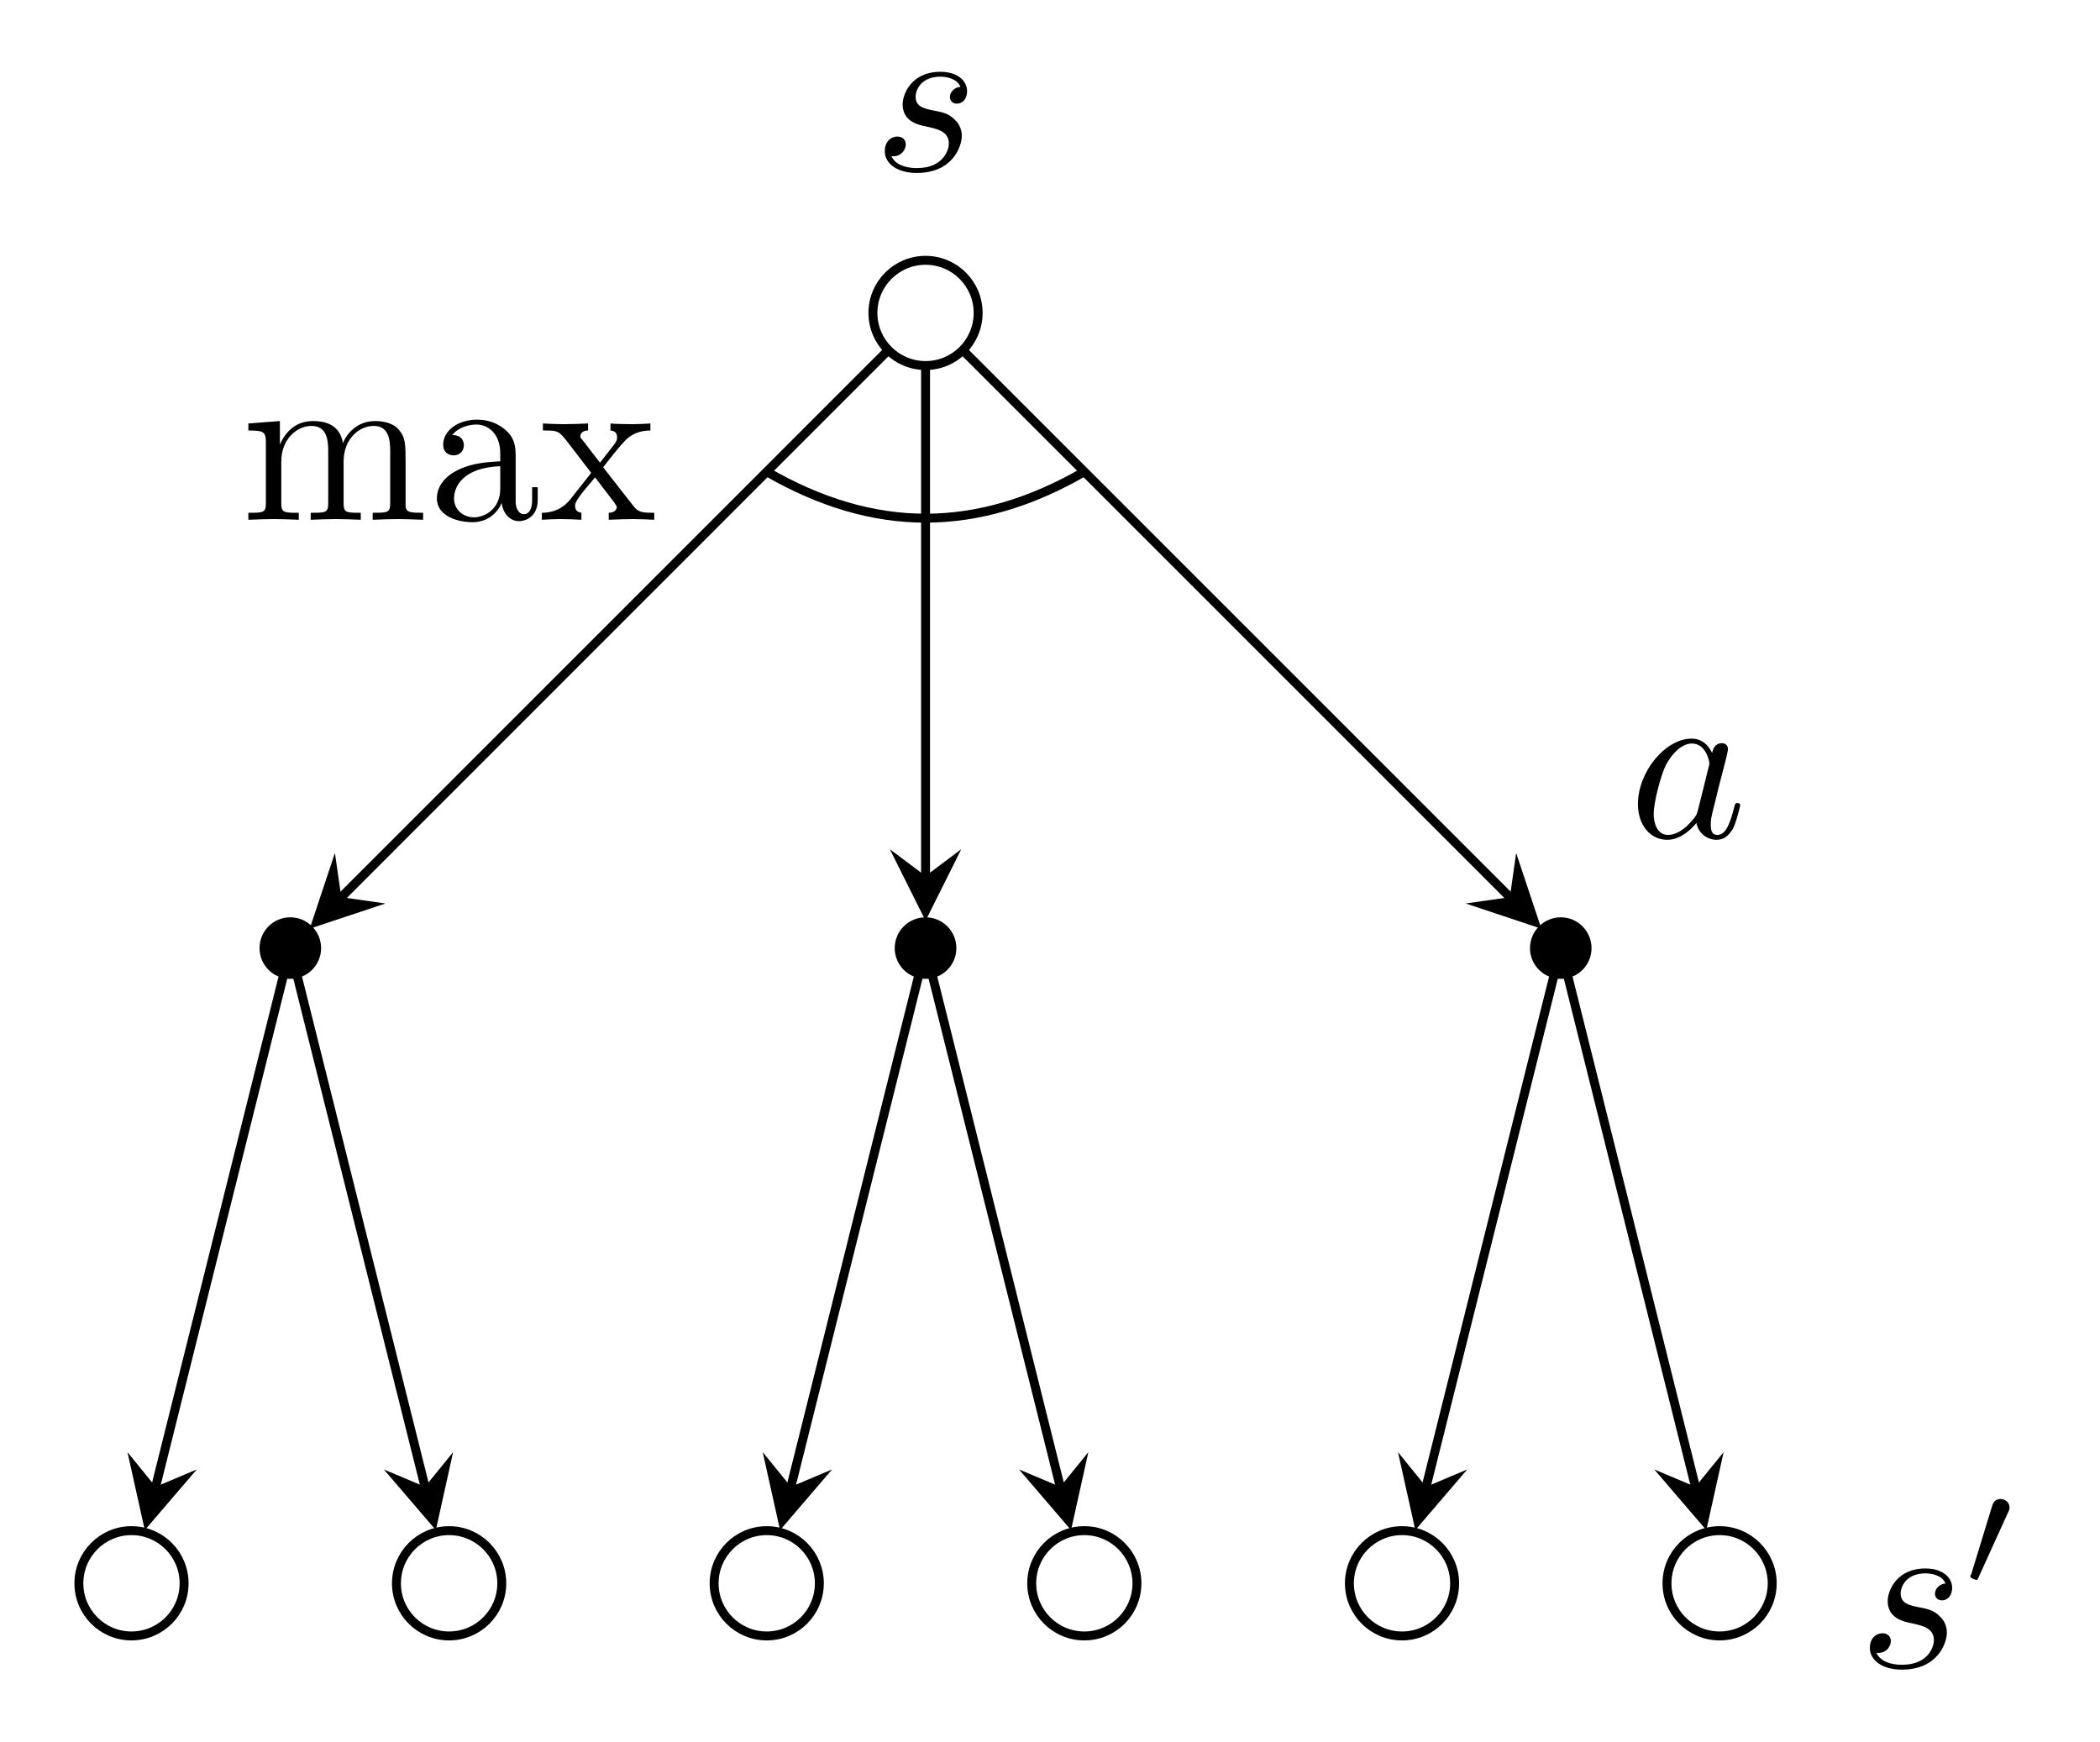 <?xml version="1.0" encoding="UTF-8"?>
<svg xmlns="http://www.w3.org/2000/svg" xmlns:xlink="http://www.w3.org/1999/xlink" width="93.709pt" height="77.723pt" viewBox="0 0 93.709 77.723" version="1.1">
<defs>
<g>
<symbol overflow="visible" id="glyph0-0">
<path style="stroke:none;" d=""/>
</symbol>
<symbol overflow="visible" id="glyph0-1">
<path style="stroke:none;" d="M 3.891 -3.734 C 3.625 -3.719 3.422 -3.5 3.422 -3.281 C 3.422 -3.141 3.516 -2.984 3.734 -2.984 C 3.953 -2.984 4.188 -3.156 4.188 -3.547 C 4.188 -4 3.766 -4.406 3 -4.406 C 1.688 -4.406 1.312 -3.391 1.312 -2.953 C 1.312 -2.172 2.047 -2.031 2.344 -1.969 C 2.859 -1.859 3.375 -1.75 3.375 -1.203 C 3.375 -0.953 3.156 -0.109 1.953 -0.109 C 1.812 -0.109 1.047 -0.109 0.812 -0.641 C 1.203 -0.594 1.453 -0.891 1.453 -1.172 C 1.453 -1.391 1.281 -1.516 1.078 -1.516 C 0.812 -1.516 0.516 -1.312 0.516 -0.859 C 0.516 -0.297 1.094 0.109 1.938 0.109 C 3.562 0.109 3.953 -1.094 3.953 -1.547 C 3.953 -1.906 3.766 -2.156 3.641 -2.266 C 3.375 -2.547 3.078 -2.609 2.641 -2.688 C 2.281 -2.766 1.891 -2.844 1.891 -3.297 C 1.891 -3.578 2.125 -4.188 3 -4.188 C 3.25 -4.188 3.75 -4.109 3.891 -3.734 Z M 3.891 -3.734 "/>
</symbol>
<symbol overflow="visible" id="glyph0-2">
<path style="stroke:none;" d="M 3.719 -3.766 C 3.531 -4.141 3.25 -4.406 2.797 -4.406 C 1.641 -4.406 0.406 -2.938 0.406 -1.484 C 0.406 -0.547 0.953 0.109 1.719 0.109 C 1.922 0.109 2.422 0.062 3.016 -0.641 C 3.094 -0.219 3.453 0.109 3.922 0.109 C 4.281 0.109 4.5 -0.125 4.672 -0.438 C 4.828 -0.797 4.969 -1.406 4.969 -1.422 C 4.969 -1.531 4.875 -1.531 4.844 -1.531 C 4.75 -1.531 4.734 -1.484 4.703 -1.344 C 4.531 -0.703 4.359 -0.109 3.953 -0.109 C 3.672 -0.109 3.656 -0.375 3.656 -0.562 C 3.656 -0.781 3.672 -0.875 3.781 -1.312 C 3.891 -1.719 3.906 -1.828 4 -2.203 L 4.359 -3.594 C 4.422 -3.875 4.422 -3.891 4.422 -3.938 C 4.422 -4.109 4.312 -4.203 4.141 -4.203 C 3.891 -4.203 3.75 -3.984 3.719 -3.766 Z M 3.078 -1.188 C 3.016 -1 3.016 -0.984 2.875 -0.812 C 2.438 -0.266 2.031 -0.109 1.75 -0.109 C 1.25 -0.109 1.109 -0.656 1.109 -1.047 C 1.109 -1.547 1.422 -2.766 1.656 -3.234 C 1.969 -3.812 2.406 -4.188 2.812 -4.188 C 3.453 -4.188 3.594 -3.375 3.594 -3.312 C 3.594 -3.25 3.578 -3.188 3.562 -3.141 Z M 3.078 -1.188 "/>
</symbol>
<symbol overflow="visible" id="glyph1-0">
<path style="stroke:none;" d=""/>
</symbol>
<symbol overflow="visible" id="glyph1-1">
<path style="stroke:none;" d="M 2.016 -3.297 C 2.078 -3.406 2.078 -3.469 2.078 -3.516 C 2.078 -3.734 1.891 -3.891 1.672 -3.891 C 1.406 -3.891 1.328 -3.672 1.297 -3.562 L 0.375 -0.547 C 0.359 -0.531 0.328 -0.453 0.328 -0.438 C 0.328 -0.359 0.547 -0.281 0.609 -0.281 C 0.656 -0.281 0.656 -0.297 0.703 -0.406 Z M 2.016 -3.297 "/>
</symbol>
<symbol overflow="visible" id="glyph2-0">
<path style="stroke:none;" d=""/>
</symbol>
<symbol overflow="visible" id="glyph2-1">
<path style="stroke:none;" d="M 1.094 -3.422 L 1.094 -0.75 C 1.094 -0.312 0.984 -0.312 0.312 -0.312 L 0.312 0 C 0.672 -0.016 1.172 -0.031 1.453 -0.031 C 1.703 -0.031 2.219 -0.016 2.562 0 L 2.562 -0.312 C 1.891 -0.312 1.781 -0.312 1.781 -0.75 L 1.781 -2.594 C 1.781 -3.625 2.5 -4.188 3.125 -4.188 C 3.766 -4.188 3.875 -3.656 3.875 -3.078 L 3.875 -0.75 C 3.875 -0.312 3.766 -0.312 3.094 -0.312 L 3.094 0 C 3.438 -0.016 3.953 -0.031 4.219 -0.031 C 4.469 -0.031 5 -0.016 5.328 0 L 5.328 -0.312 C 4.672 -0.312 4.562 -0.312 4.562 -0.75 L 4.562 -2.594 C 4.562 -3.625 5.266 -4.188 5.906 -4.188 C 6.531 -4.188 6.641 -3.656 6.641 -3.078 L 6.641 -0.75 C 6.641 -0.312 6.531 -0.312 5.859 -0.312 L 5.859 0 C 6.203 -0.016 6.719 -0.031 6.984 -0.031 C 7.25 -0.031 7.766 -0.016 8.109 0 L 8.109 -0.312 C 7.594 -0.312 7.344 -0.312 7.328 -0.609 L 7.328 -2.516 C 7.328 -3.375 7.328 -3.672 7.016 -4.031 C 6.875 -4.203 6.547 -4.406 5.969 -4.406 C 5.141 -4.406 4.688 -3.812 4.531 -3.422 C 4.391 -4.297 3.656 -4.406 3.203 -4.406 C 2.469 -4.406 2 -3.984 1.719 -3.359 L 1.719 -4.406 L 0.312 -4.297 L 0.312 -3.984 C 1.016 -3.984 1.094 -3.922 1.094 -3.422 Z M 1.094 -3.422 "/>
</symbol>
<symbol overflow="visible" id="glyph2-2">
<path style="stroke:none;" d="M 3.312 -0.75 C 3.359 -0.359 3.625 0.062 4.094 0.062 C 4.312 0.062 4.922 -0.078 4.922 -0.891 L 4.922 -1.453 L 4.672 -1.453 L 4.672 -0.891 C 4.672 -0.312 4.422 -0.25 4.312 -0.25 C 3.984 -0.25 3.938 -0.703 3.938 -0.75 L 3.938 -2.734 C 3.938 -3.156 3.938 -3.547 3.578 -3.922 C 3.188 -4.312 2.688 -4.469 2.219 -4.469 C 1.391 -4.469 0.703 -4 0.703 -3.344 C 0.703 -3.047 0.906 -2.875 1.172 -2.875 C 1.453 -2.875 1.625 -3.078 1.625 -3.328 C 1.625 -3.453 1.578 -3.781 1.109 -3.781 C 1.391 -4.141 1.875 -4.25 2.188 -4.25 C 2.688 -4.25 3.25 -3.859 3.25 -2.969 L 3.25 -2.609 C 2.734 -2.578 2.047 -2.547 1.422 -2.25 C 0.672 -1.906 0.422 -1.391 0.422 -0.953 C 0.422 -0.141 1.391 0.109 2.016 0.109 C 2.672 0.109 3.125 -0.297 3.312 -0.75 Z M 3.25 -2.391 L 3.25 -1.391 C 3.25 -0.453 2.531 -0.109 2.078 -0.109 C 1.594 -0.109 1.188 -0.453 1.188 -0.953 C 1.188 -1.5 1.609 -2.328 3.25 -2.391 Z M 3.25 -2.391 "/>
</symbol>
<symbol overflow="visible" id="glyph2-3">
<path style="stroke:none;" d="M 2.859 -2.344 C 3.156 -2.719 3.531 -3.203 3.781 -3.469 C 4.094 -3.828 4.5 -3.984 4.969 -3.984 L 4.969 -4.297 C 4.703 -4.281 4.406 -4.266 4.141 -4.266 C 3.844 -4.266 3.312 -4.281 3.188 -4.297 L 3.188 -3.984 C 3.406 -3.969 3.484 -3.844 3.484 -3.672 C 3.484 -3.516 3.375 -3.391 3.328 -3.328 L 2.719 -2.547 L 1.938 -3.562 C 1.844 -3.656 1.844 -3.672 1.844 -3.734 C 1.844 -3.891 2 -3.984 2.188 -3.984 L 2.188 -4.297 C 1.938 -4.281 1.281 -4.266 1.109 -4.266 C 0.906 -4.266 0.438 -4.281 0.172 -4.297 L 0.172 -3.984 C 0.875 -3.984 0.875 -3.984 1.344 -3.375 L 2.328 -2.094 L 1.391 -0.906 C 0.922 -0.328 0.328 -0.312 0.125 -0.312 L 0.125 0 C 0.375 -0.016 0.688 -0.031 0.953 -0.031 C 1.234 -0.031 1.656 -0.016 1.891 0 L 1.891 -0.312 C 1.672 -0.344 1.609 -0.469 1.609 -0.625 C 1.609 -0.844 1.891 -1.172 2.5 -1.891 L 3.266 -0.891 C 3.344 -0.781 3.469 -0.625 3.469 -0.562 C 3.469 -0.469 3.375 -0.312 3.109 -0.312 L 3.109 0 C 3.406 -0.016 3.969 -0.031 4.188 -0.031 C 4.453 -0.031 4.844 -0.016 5.141 0 L 5.141 -0.312 C 4.609 -0.312 4.422 -0.328 4.203 -0.625 Z M 2.859 -2.344 "/>
</symbol>
</g>
<clipPath id="clip1">
  <path d="M 0 62 L 14 62 L 14 77.723 L 0 77.723 Z M 0 62 "/>
</clipPath>
<clipPath id="clip2">
  <path d="M 12 62 L 29 62 L 29 77.723 L 12 77.723 Z M 12 62 "/>
</clipPath>
<clipPath id="clip3">
  <path d="M 26 62 L 43 62 L 43 77.723 L 26 77.723 Z M 26 62 "/>
</clipPath>
<clipPath id="clip4">
  <path d="M 40 62 L 57 62 L 57 77.723 L 40 77.723 Z M 40 62 "/>
</clipPath>
<clipPath id="clip5">
  <path d="M 54 62 L 71 62 L 71 77.723 L 54 77.723 Z M 54 62 "/>
</clipPath>
<clipPath id="clip6">
  <path d="M 68 62 L 85 62 L 85 77.723 L 68 77.723 Z M 68 62 "/>
</clipPath>
</defs>
<g id="surface1">
<path style="fill:none;stroke-width:0.399;stroke-linecap:butt;stroke-linejoin:miter;stroke:rgb(0%,0%,0%);stroke-opacity:1;stroke-miterlimit:10;" d="M 2.347 0 C 2.347 1.297 1.297 2.348 -0 2.348 C -1.297 2.348 -2.348 1.297 -2.348 0 C -2.348 -1.297 -1.297 -2.348 -0 -2.348 C 1.297 -2.348 2.347 -1.297 2.347 0 Z M 2.347 0 " transform="matrix(1,0,0,-1,41.301,13.965)"/>
<g style="fill:rgb(0%,0%,0%);fill-opacity:1;">
  <use xlink:href="#glyph0-1" x="38.966" y="7.61"/>
</g>
<path style="fill-rule:nonzero;fill:rgb(0%,0%,0%);fill-opacity:1;stroke-width:0.399;stroke-linecap:butt;stroke-linejoin:miter;stroke:rgb(0%,0%,0%);stroke-opacity:1;stroke-miterlimit:10;" d="M -27.172 -28.348 C -27.172 -27.699 -27.699 -27.172 -28.348 -27.172 C -28.996 -27.172 -29.52 -27.699 -29.52 -28.348 C -29.52 -28.996 -28.996 -29.519 -28.348 -29.519 C -27.699 -29.519 -27.172 -28.996 -27.172 -28.348 Z M -27.172 -28.348 " transform="matrix(1,0,0,-1,41.301,13.965)"/>
<g clip-path="url(#clip1)" clip-rule="nonzero">
<path style="fill:none;stroke-width:0.399;stroke-linecap:butt;stroke-linejoin:miter;stroke:rgb(0%,0%,0%);stroke-opacity:1;stroke-miterlimit:10;" d="M -33.086 -56.695 C -33.086 -55.398 -34.137 -54.344 -35.434 -54.344 C -36.731 -54.344 -37.781 -55.398 -37.781 -56.695 C -37.781 -57.992 -36.731 -59.043 -35.434 -59.043 C -34.137 -59.043 -33.086 -57.992 -33.086 -56.695 Z M -33.086 -56.695 " transform="matrix(1,0,0,-1,41.301,13.965)"/>
</g>
<g clip-path="url(#clip2)" clip-rule="nonzero">
<path style="fill:none;stroke-width:0.399;stroke-linecap:butt;stroke-linejoin:miter;stroke:rgb(0%,0%,0%);stroke-opacity:1;stroke-miterlimit:10;" d="M -18.91 -56.695 C -18.91 -55.398 -19.965 -54.344 -21.262 -54.344 C -22.559 -54.344 -23.61 -55.398 -23.61 -56.695 C -23.61 -57.992 -22.559 -59.043 -21.262 -59.043 C -19.965 -59.043 -18.91 -57.992 -18.91 -56.695 Z M -18.91 -56.695 " transform="matrix(1,0,0,-1,41.301,13.965)"/>
</g>
<path style="fill:none;stroke-width:0.399;stroke-linecap:butt;stroke-linejoin:miter;stroke:rgb(0%,0%,0%);stroke-opacity:1;stroke-miterlimit:10;" d="M -1.731 -1.73 L -26.071 -26.074 " transform="matrix(1,0,0,-1,41.301,13.965)"/>
<path style=" stroke:none;fill-rule:nonzero;fill:rgb(0%,0%,0%);fill-opacity:1;" d="M 13.82 41.445 L 17.199 40.32 L 15.23 40.039 L 14.945 38.066 "/>
<path style="fill:none;stroke-width:0.399;stroke-linecap:butt;stroke-linejoin:miter;stroke:rgb(0%,0%,0%);stroke-opacity:1;stroke-miterlimit:10;" d="M -28.645 -29.535 L -34.356 -52.387 " transform="matrix(1,0,0,-1,41.301,13.965)"/>
<path style=" stroke:none;fill-rule:nonzero;fill:rgb(0%,0%,0%);fill-opacity:1;" d="M 6.461 68.285 L 8.781 65.578 L 6.945 66.352 L 5.688 64.805 "/>
<path style="fill:none;stroke-width:0.399;stroke-linecap:butt;stroke-linejoin:miter;stroke:rgb(0%,0%,0%);stroke-opacity:1;stroke-miterlimit:10;" d="M -28.051 -29.535 L -22.336 -52.387 " transform="matrix(1,0,0,-1,41.301,13.965)"/>
<path style=" stroke:none;fill-rule:nonzero;fill:rgb(0%,0%,0%);fill-opacity:1;" d="M 19.449 68.285 L 20.219 64.805 L 18.965 66.352 L 17.129 65.578 "/>
<path style="fill-rule:nonzero;fill:rgb(0%,0%,0%);fill-opacity:1;stroke-width:0.399;stroke-linecap:butt;stroke-linejoin:miter;stroke:rgb(0%,0%,0%);stroke-opacity:1;stroke-miterlimit:10;" d="M 1.176 -28.348 C 1.176 -27.699 0.648 -27.172 -0 -27.172 C -0.649 -27.172 -1.176 -27.699 -1.176 -28.348 C -1.176 -28.996 -0.649 -29.519 -0 -29.519 C 0.648 -29.519 1.176 -28.996 1.176 -28.348 Z M 1.176 -28.348 " transform="matrix(1,0,0,-1,41.301,13.965)"/>
<g clip-path="url(#clip3)" clip-rule="nonzero">
<path style="fill:none;stroke-width:0.399;stroke-linecap:butt;stroke-linejoin:miter;stroke:rgb(0%,0%,0%);stroke-opacity:1;stroke-miterlimit:10;" d="M -4.739 -56.695 C -4.739 -55.398 -5.789 -54.344 -7.086 -54.344 C -8.383 -54.344 -9.434 -55.398 -9.434 -56.695 C -9.434 -57.992 -8.383 -59.043 -7.086 -59.043 C -5.789 -59.043 -4.739 -57.992 -4.739 -56.695 Z M -4.739 -56.695 " transform="matrix(1,0,0,-1,41.301,13.965)"/>
</g>
<g clip-path="url(#clip4)" clip-rule="nonzero">
<path style="fill:none;stroke-width:0.399;stroke-linecap:butt;stroke-linejoin:miter;stroke:rgb(0%,0%,0%);stroke-opacity:1;stroke-miterlimit:10;" d="M 9.433 -56.695 C 9.433 -55.398 8.383 -54.344 7.086 -54.344 C 5.789 -54.344 4.738 -55.398 4.738 -56.695 C 4.738 -57.992 5.789 -59.043 7.086 -59.043 C 8.383 -59.043 9.433 -57.992 9.433 -56.695 Z M 9.433 -56.695 " transform="matrix(1,0,0,-1,41.301,13.965)"/>
</g>
<path style="fill:none;stroke-width:0.399;stroke-linecap:butt;stroke-linejoin:miter;stroke:rgb(0%,0%,0%);stroke-opacity:1;stroke-miterlimit:10;" d="M -0 -2.449 L -0 -25.129 " transform="matrix(1,0,0,-1,41.301,13.965)"/>
<path style=" stroke:none;fill-rule:nonzero;fill:rgb(0%,0%,0%);fill-opacity:1;" d="M 41.301 41.09 L 42.895 37.898 L 41.301 39.094 L 39.707 37.898 "/>
<path style="fill:none;stroke-width:0.399;stroke-linecap:butt;stroke-linejoin:miter;stroke:rgb(0%,0%,0%);stroke-opacity:1;stroke-miterlimit:10;" d="M -0.297 -29.535 L -6.008 -52.387 " transform="matrix(1,0,0,-1,41.301,13.965)"/>
<path style=" stroke:none;fill-rule:nonzero;fill:rgb(0%,0%,0%);fill-opacity:1;" d="M 34.809 68.285 L 37.129 65.578 L 35.293 66.352 L 34.035 64.805 "/>
<path style="fill:none;stroke-width:0.399;stroke-linecap:butt;stroke-linejoin:miter;stroke:rgb(0%,0%,0%);stroke-opacity:1;stroke-miterlimit:10;" d="M 0.297 -29.535 L 6.011 -52.387 " transform="matrix(1,0,0,-1,41.301,13.965)"/>
<path style=" stroke:none;fill-rule:nonzero;fill:rgb(0%,0%,0%);fill-opacity:1;" d="M 47.793 68.285 L 48.566 64.805 L 47.312 66.352 L 45.473 65.578 "/>
<path style="fill-rule:nonzero;fill:rgb(0%,0%,0%);fill-opacity:1;stroke-width:0.399;stroke-linecap:butt;stroke-linejoin:miter;stroke:rgb(0%,0%,0%);stroke-opacity:1;stroke-miterlimit:10;" d="M 29.519 -28.348 C 29.519 -27.699 28.996 -27.172 28.347 -27.172 C 27.699 -27.172 27.172 -27.699 27.172 -28.348 C 27.172 -28.996 27.699 -29.519 28.347 -29.519 C 28.996 -29.519 29.519 -28.996 29.519 -28.348 Z M 29.519 -28.348 " transform="matrix(1,0,0,-1,41.301,13.965)"/>
<g clip-path="url(#clip5)" clip-rule="nonzero">
<path style="fill:none;stroke-width:0.399;stroke-linecap:butt;stroke-linejoin:miter;stroke:rgb(0%,0%,0%);stroke-opacity:1;stroke-miterlimit:10;" d="M 23.609 -56.695 C 23.609 -55.398 22.558 -54.344 21.262 -54.344 C 19.965 -54.344 18.914 -55.398 18.914 -56.695 C 18.914 -57.992 19.965 -59.043 21.262 -59.043 C 22.558 -59.043 23.609 -57.992 23.609 -56.695 Z M 23.609 -56.695 " transform="matrix(1,0,0,-1,41.301,13.965)"/>
</g>
<g clip-path="url(#clip6)" clip-rule="nonzero">
<path style="fill:none;stroke-width:0.399;stroke-linecap:butt;stroke-linejoin:miter;stroke:rgb(0%,0%,0%);stroke-opacity:1;stroke-miterlimit:10;" d="M 37.781 -56.695 C 37.781 -55.398 36.73 -54.344 35.433 -54.344 C 34.136 -54.344 33.086 -55.398 33.086 -56.695 C 33.086 -57.992 34.136 -59.043 35.433 -59.043 C 36.73 -59.043 37.781 -57.992 37.781 -56.695 Z M 37.781 -56.695 " transform="matrix(1,0,0,-1,41.301,13.965)"/>
</g>
<path style="fill:none;stroke-width:0.399;stroke-linecap:butt;stroke-linejoin:miter;stroke:rgb(0%,0%,0%);stroke-opacity:1;stroke-miterlimit:10;" d="M 1.73 -1.73 L 26.074 -26.074 " transform="matrix(1,0,0,-1,41.301,13.965)"/>
<path style=" stroke:none;fill-rule:nonzero;fill:rgb(0%,0%,0%);fill-opacity:1;" d="M 68.781 41.445 L 67.656 38.066 L 67.375 40.039 L 65.402 40.32 "/>
<path style="fill:none;stroke-width:0.399;stroke-linecap:butt;stroke-linejoin:miter;stroke:rgb(0%,0%,0%);stroke-opacity:1;stroke-miterlimit:10;" d="M 28.051 -29.535 L 22.336 -52.387 " transform="matrix(1,0,0,-1,41.301,13.965)"/>
<path style=" stroke:none;fill-rule:nonzero;fill:rgb(0%,0%,0%);fill-opacity:1;" d="M 63.156 68.285 L 65.473 65.578 L 63.637 66.352 L 62.383 64.805 "/>
<path style="fill:none;stroke-width:0.399;stroke-linecap:butt;stroke-linejoin:miter;stroke:rgb(0%,0%,0%);stroke-opacity:1;stroke-miterlimit:10;" d="M 28.644 -29.535 L 34.355 -52.387 " transform="matrix(1,0,0,-1,41.301,13.965)"/>
<path style=" stroke:none;fill-rule:nonzero;fill:rgb(0%,0%,0%);fill-opacity:1;" d="M 76.141 68.285 L 76.914 64.805 L 75.656 66.352 L 73.82 65.578 "/>
<g style="fill:rgb(0%,0%,0%);fill-opacity:1;">
  <use xlink:href="#glyph0-2" x="72.684" y="37.369"/>
</g>
<g style="fill:rgb(0%,0%,0%);fill-opacity:1;">
  <use xlink:href="#glyph0-1" x="82.923" y="74.403"/>
</g>
<g style="fill:rgb(0%,0%,0%);fill-opacity:1;">
  <use xlink:href="#glyph1-1" x="87.593" y="70.787"/>
</g>
<g style="fill:rgb(0%,0%,0%);fill-opacity:1;">
  <use xlink:href="#glyph2-1" x="10.771" y="23.196"/>
  <use xlink:href="#glyph2-2" x="19.073" y="23.196"/>
  <use xlink:href="#glyph2-3" x="24.054" y="23.196"/>
</g>
<path style="fill:none;stroke-width:0.399;stroke-linecap:butt;stroke-linejoin:miter;stroke:rgb(0%,0%,0%);stroke-opacity:1;stroke-miterlimit:10;" d="M -7.086 -7.086 C -2.301 -9.851 2.301 -9.851 7.086 -7.086 " transform="matrix(1,0,0,-1,41.301,13.965)"/>
</g>
</svg>
